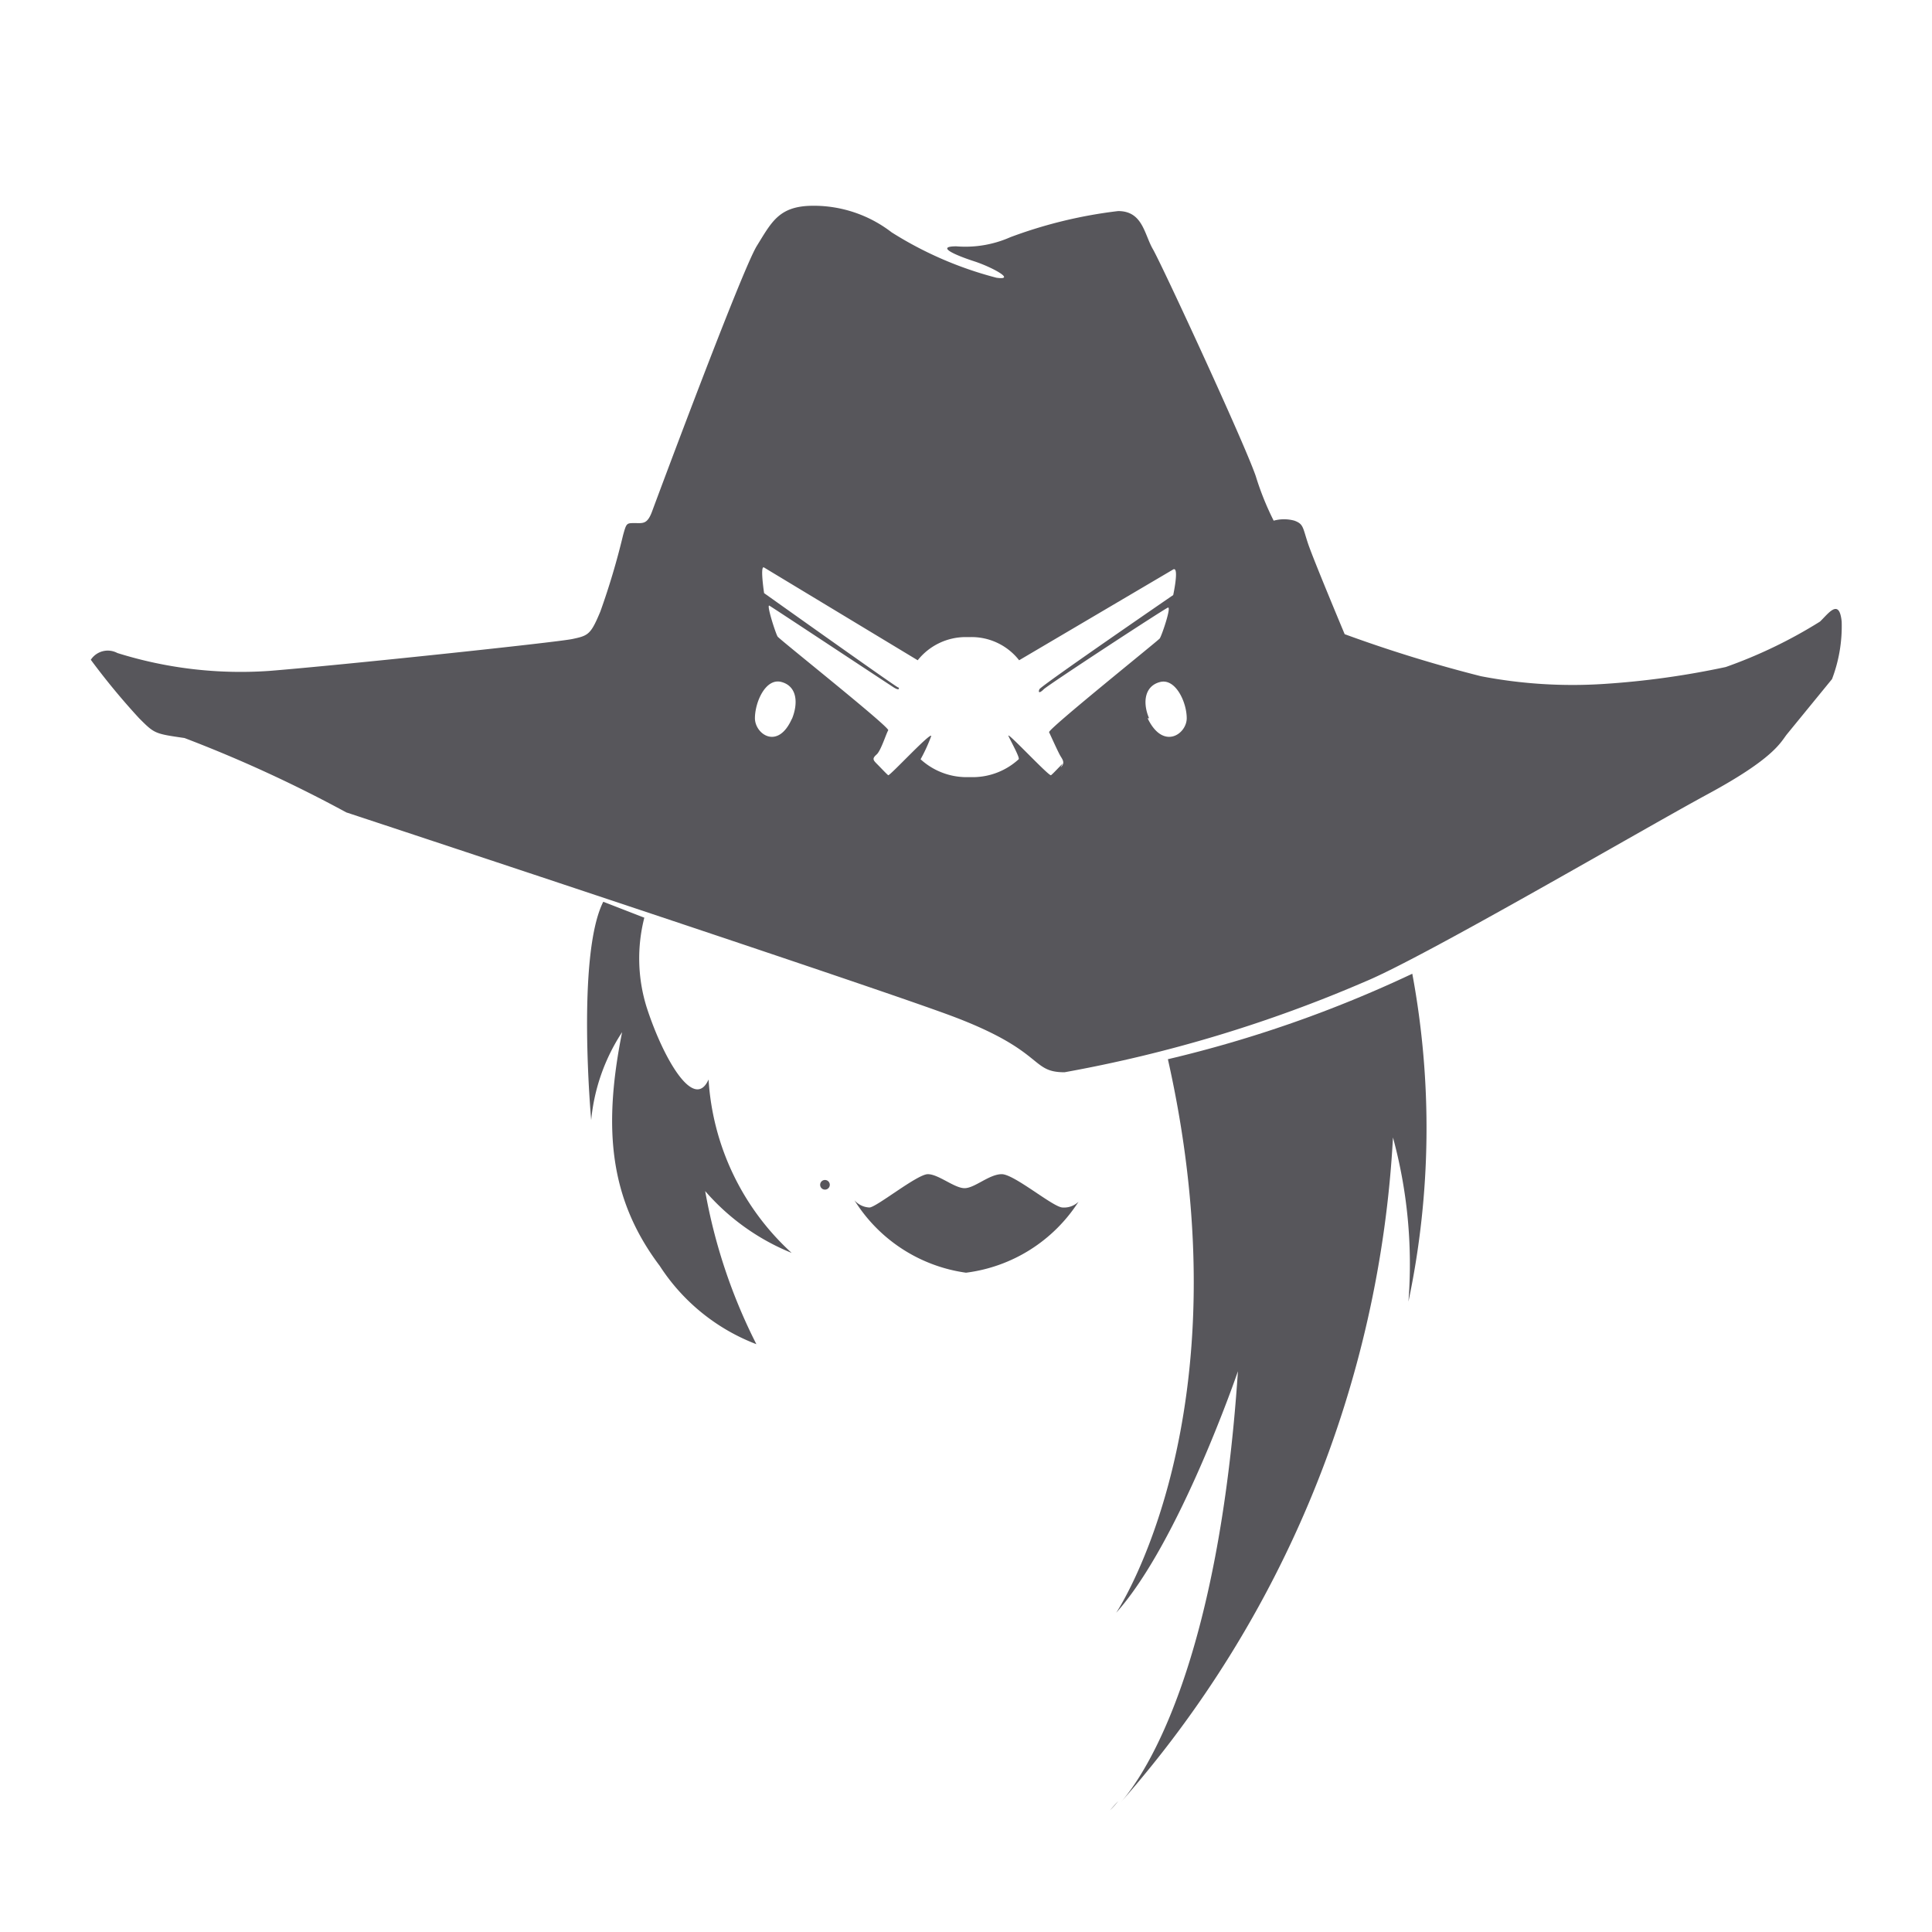 <svg xmlns="http://www.w3.org/2000/svg" class="HeroAbility-icon HeroAbility-icon--hoverState" viewBox="0 0 40 40" preserveAspectRatio="xMidYMid meet"><path fill="#57565B" d="M37.68,12.87a9.87,9.87,0,0,1-1.95.94,17.35,17.35,0,0,1-2.52.35A10,10,0,0,1,30.66,14a28.65,28.65,0,0,1-2.82-.87s-.65-1.55-.76-1.88-.09-.4-.28-.47a.81.81,0,0,0-.43,0A5.87,5.87,0,0,1,26,9.86c-.24-.7-1.95-4.39-2.13-4.7s-.21-.79-.72-.79a9.59,9.59,0,0,0-2.23.54,2.3,2.3,0,0,1-1.12.19c-.45,0,0,.19.37.31s.88.4.46.34a7.65,7.65,0,0,1-2.17-.94,2.64,2.64,0,0,0-1.62-.55c-.71,0-.86.33-1.17.83s-2.07,5.23-2.17,5.5-.19.24-.36.24-.17,0-.24.25a15.11,15.11,0,0,1-.47,1.58c-.2.48-.25.5-.58.57s-4.78.54-6.27.66a8.53,8.53,0,0,1-3.15-.37.42.42,0,0,0-.55.14,14.63,14.63,0,0,0,1,1.21c.32.32.32.32.94.41a27.61,27.61,0,0,1,3.35,1.54S17.56,20.25,19.61,21s1.7,1.2,2.43,1.2a28.42,28.42,0,0,0,6.23-1.88c1.23-.51,5.74-3.15,7.09-3.88s1.5-1.06,1.63-1.23l.94-1.15a3.08,3.08,0,0,0,.2-1.19C38.08,12.37,37.85,12.71,37.68,12.87Zm-21.28,2c-.29.67-.77.33-.77,0s.22-.84.55-.75S16.53,14.57,16.39,14.9Zm5.6.94c-.08.08-.2.21-.24.24s-.94-.94-.88-.81.24.45.21.48a1.41,1.41,0,0,1-.94.37H20a1.41,1.41,0,0,1-.94-.37,3.56,3.56,0,0,0,.22-.48c0-.1-.86.83-.89.81s-.16-.16-.24-.24-.09-.11,0-.19.2-.44.24-.5-2.25-1.88-2.29-1.94-.24-.68-.17-.64,2.43,1.6,2.57,1.69.12,0,.09,0-2.77-1.95-2.77-1.95-.09-.59,0-.53L19,13.67a1.27,1.27,0,0,1,1-.48h.1a1.25,1.25,0,0,1,1,.48l3.19-1.88c.13-.07,0,.53,0,.53s-2.74,1.88-2.77,1.95,0,.09.09,0,2.49-1.66,2.57-1.69-.13.59-.17.64-2.32,1.88-2.29,1.94.19.42.24.5.09.14,0,.23Zm1.79-.94c-.14-.33-.09-.67.23-.75s.55.42.55.75-.49.67-.81,0Z"></path><path fill="#57565B" d="M23.15,37.29l-.17.19A1.45,1.45,0,0,0,23.15,37.29Z"></path><path fill="#57565B" d="M24.18,21.93c1.66,7.39-1.07,11.46-1.07,11.46,1.31-1.46,2.52-5,2.52-5-.4,6-1.88,8.31-2.43,8.93a22.66,22.66,0,0,0,5.64-13.77,10,10,0,0,1,.32,3.4,17.45,17.45,0,0,0,.08-6.79A25.59,25.59,0,0,1,24.18,21.93Z"></path><path fill="#57565B" d="M16.39,25.94a5.3,5.3,0,0,1-1.72-3.59c-.3.67-.94-.44-1.28-1.49A3.4,3.4,0,0,1,13.34,19l-.85-.33c-.56,1.11-.25,4.52-.25,4.52a4,4,0,0,1,.64-1.82c-.4,2-.26,3.46.78,4.84a4.14,4.14,0,0,0,2,1.62,11.39,11.39,0,0,1-1.06-3.17A4.7,4.7,0,0,0,16.39,25.94Z"></path><path fill="#57565B" d="M22,25c-.19,0-1-.69-1.26-.69s-.56.29-.77.29-.54-.29-.76-.29S18.14,25,18,25a.44.44,0,0,1-.31-.15A3.25,3.25,0,0,0,20,26.35a3.25,3.25,0,0,0,2.33-1.47A.43.43,0,0,1,22,25Z"></path><circle fill="#57565B" cx="17.08" cy="24.53" r="0.1"></circle></svg>